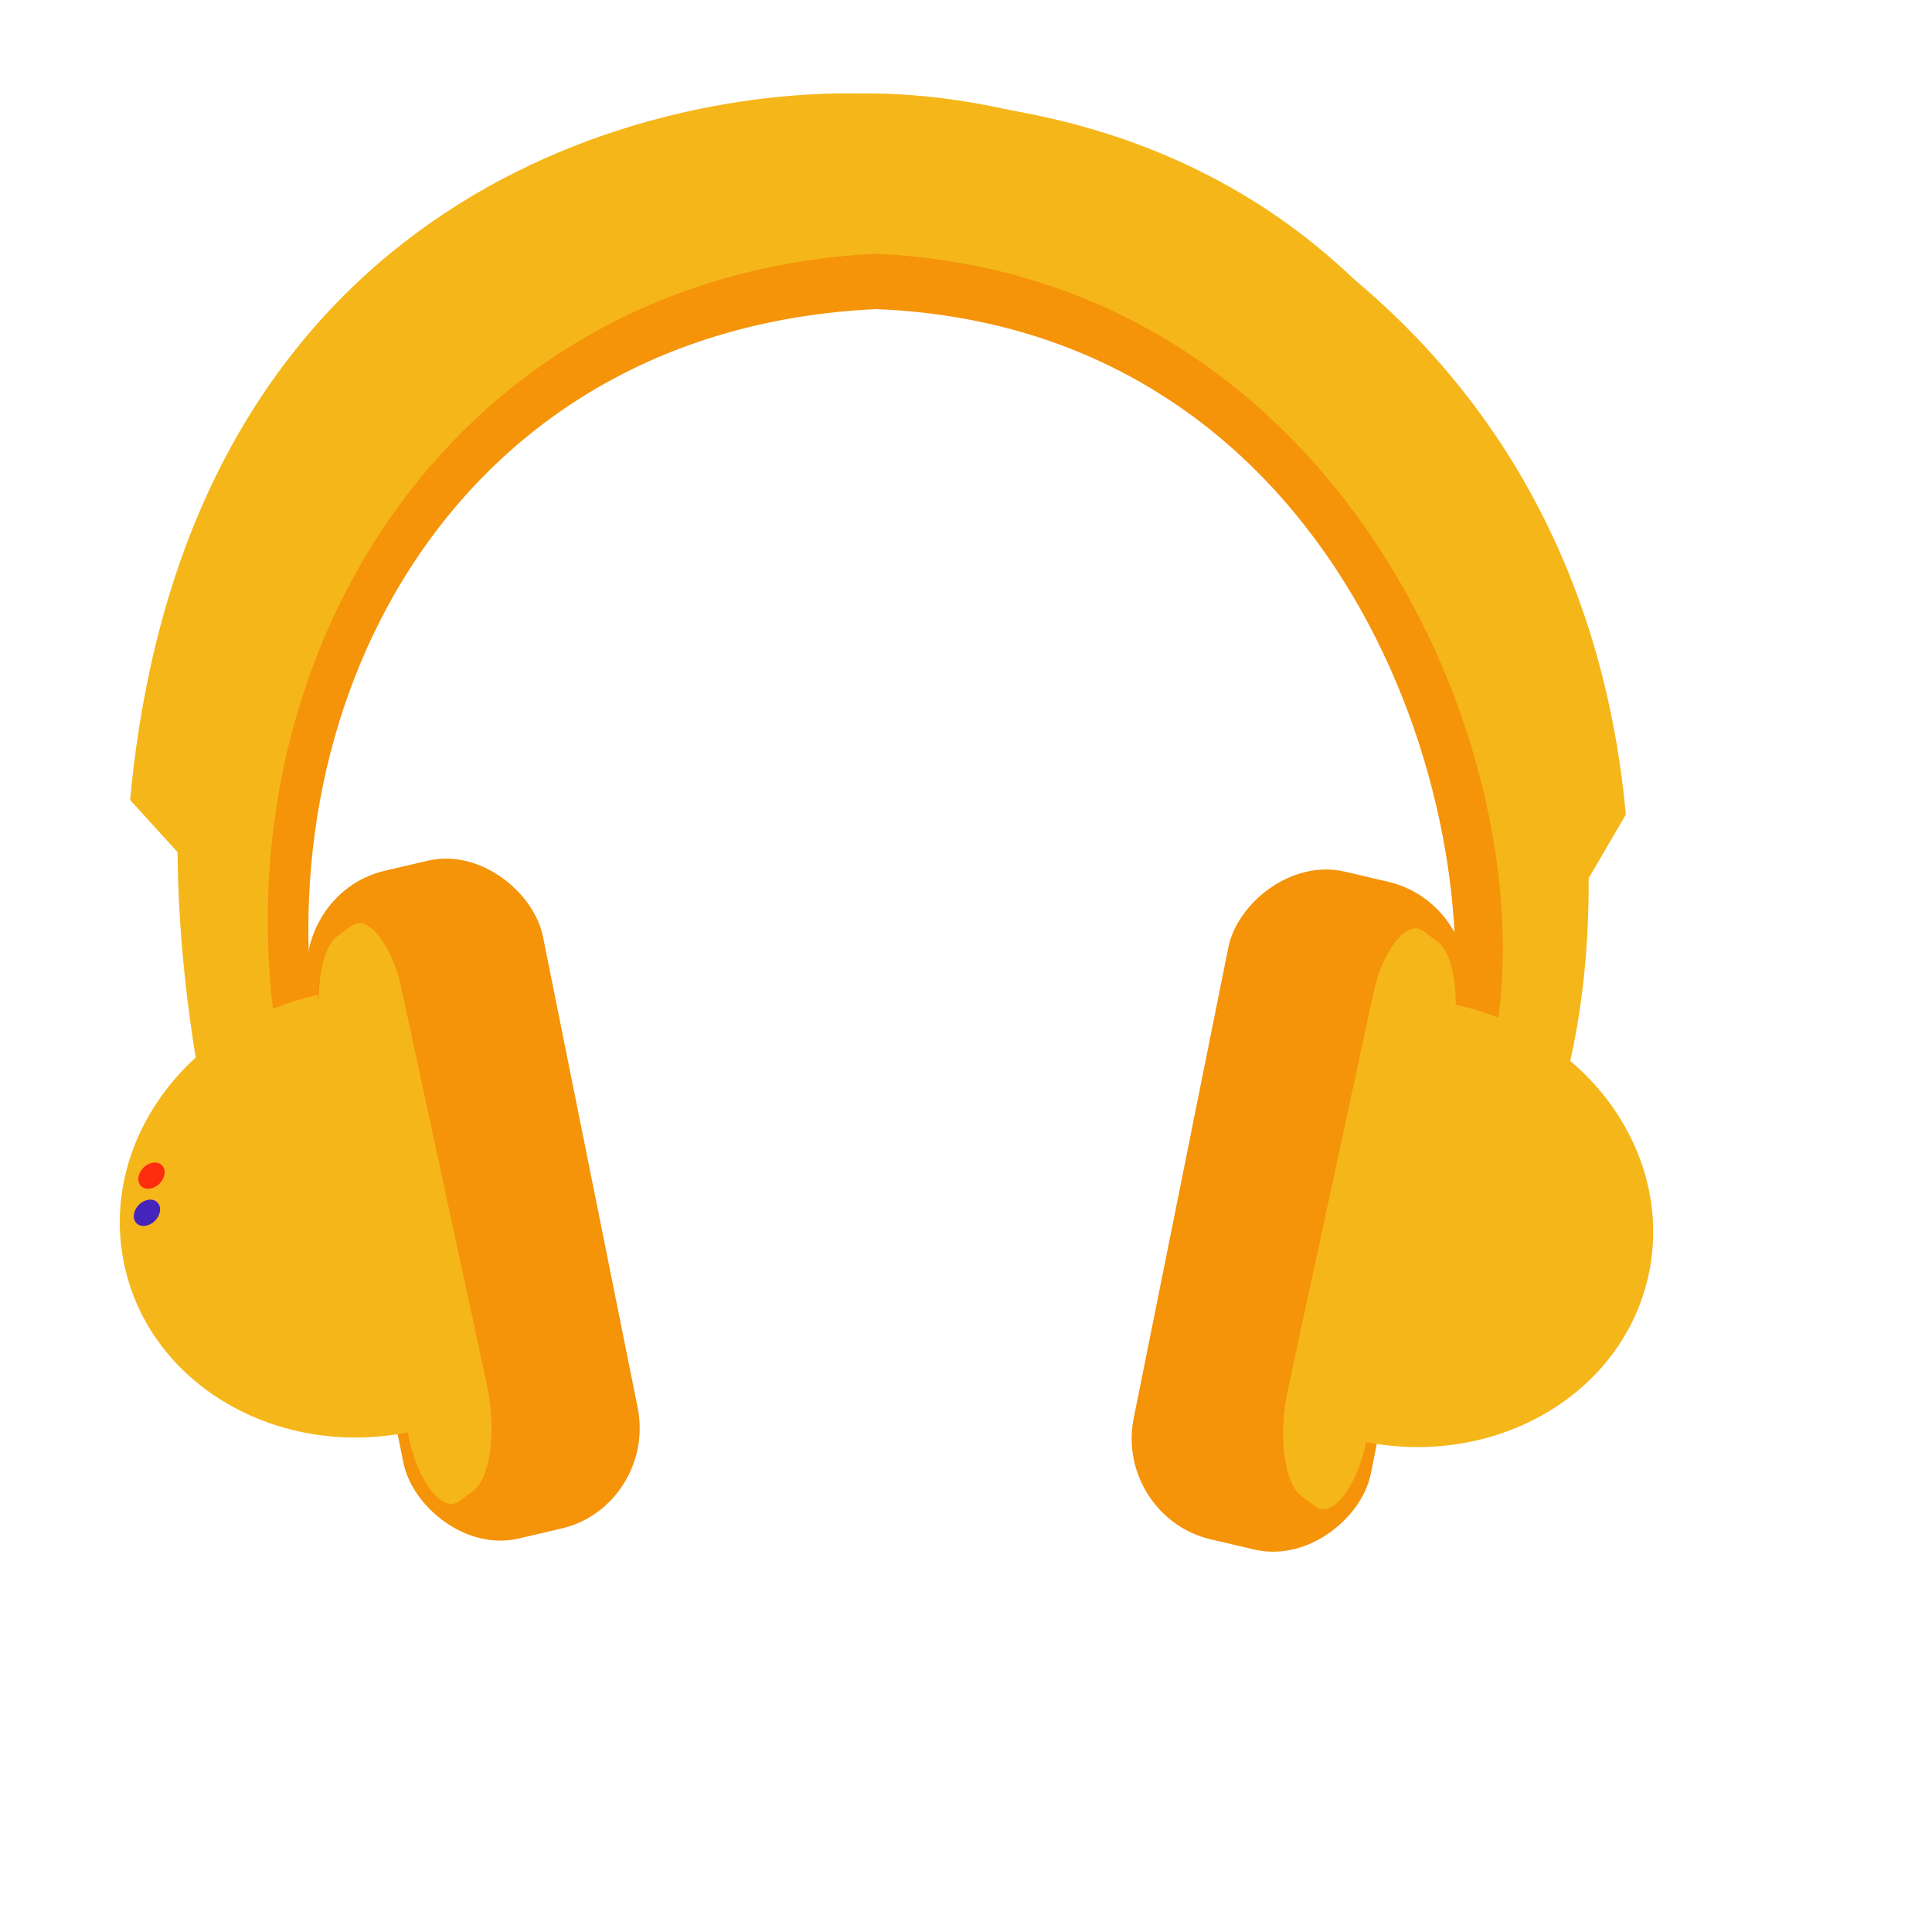 <?xml version="1.0" encoding="UTF-8" standalone="no"?>
<!-- Created using Karbon, part of Calligra: http://www.calligra.org/karbon -->

<svg
   xmlns:dc="http://purl.org/dc/elements/1.1/"
   xmlns:cc="http://creativecommons.org/ns#"
   xmlns:rdf="http://www.w3.org/1999/02/22-rdf-syntax-ns#"
   xmlns:svg="http://www.w3.org/2000/svg"
   xmlns="http://www.w3.org/2000/svg"
   xmlns:sodipodi="http://sodipodi.sourceforge.net/DTD/sodipodi-0.dtd"
   xmlns:inkscape="http://www.inkscape.org/namespaces/inkscape"
   width="38.4pt"
   height="38.4pt"
   id="svg2"
   version="1.1"
   inkscape:version="0.48.4 r9939"
   sodipodi:docname="audio-gold.svg">
  <sodipodi:namedview
     pagecolor="#ffffff"
     bordercolor="#666666"
     borderopacity="1"
     objecttolerance="10"
     gridtolerance="10"
     guidetolerance="10"
     inkscape:pageopacity="0"
     inkscape:pageshadow="2"
     inkscape:window-width="1535"
     inkscape:window-height="876"
     id="namedview12"
     showgrid="false"
     inkscape:zoom="3.7543233"
     inkscape:cx="20.977211"
     inkscape:cy="11.688958"
     inkscape:window-x="65"
     inkscape:window-y="24"
     inkscape:window-maximized="1"
     inkscape:current-layer="g3789" />
  <defs
     id="defs4" />
  <g
     id="g3789"
     transform="translate(0,0.899)">
    <path
       sodipodi:nodetypes="ccccccc"
       d="m 40.885,28.112 -2.518,-0.926 C 39.593,20.313 35.404,7.781 23.217,7.293 12.178,7.808 6.96,17.547 8.409,26.771 L 5.72,28.45 C 3.448,16.153 8.067,4.123 22.709,3.537 40.409,3.436 43.331,20.28 40.885,28.112 z"
       stroke-miterlimit="2"
       id="path3769"
       inkscape:connector-curvature="0"
       style="fill:#f59309;fill-opacity:1;fill-rule:evenodd;stroke:#003bc3;stroke-width:0;stroke-linecap:square;stroke-linejoin:miter;stroke-miterlimit:2" />
    <rect
       id="shape011"
       transform="matrix(0.974,-0.228,0.197,0.98,0,0)"
       stroke-miterlimit="2.013"
       width="6.375"
       height="18.055"
       rx="2.599"
       ry="2.658"
       x="3.019"
       y="23.939"
       style="fill:#f59309;fill-opacity:1;fill-rule:evenodd;stroke:#34495e;stroke-width:0;stroke-linecap:square;stroke-linejoin:miter;stroke-miterlimit:2.013" />
    <rect
       style="fill:#f59309;fill-opacity:1;fill-rule:evenodd;stroke:#34495e;stroke-width:0;stroke-linecap:square;stroke-linejoin:miter;stroke-miterlimit:2"
       y="13.505"
       x="-43.142"
       ry="2.658"
       rx="2.63"
       height="18.055"
       width="6.451"
       stroke-miterlimit="2"
       transform="matrix(-0.974,-0.228,-0.197,0.98,0,0)"
       id="rect3787" />
    <path
       sodipodi:nodetypes="ccccccc"
       id="shape02"
       stroke-miterlimit="2"
       d="M 41.402,28.047 39.658,26.416 C 40.884,18.864 35.388,6.362 23.194,5.826 12.148,6.392 5.852,16.248 7.302,26.381 L 5.222,27.345 C 2.949,13.836 8.035,2.343 22.685,1.7 40.395,1.589 43.85,19.442 41.402,28.047 z"
       inkscape:connector-curvature="0"
       style="fill:#f5b619;fill-opacity:1;fill-rule:evenodd;stroke:#003bc3;stroke-width:0;stroke-linecap:square;stroke-linejoin:miter;stroke-miterlimit:2" />
    <rect
       style="fill:#f5b619;fill-opacity:1;fill-rule:evenodd;stroke:#34495e;stroke-width:0;stroke-linecap:square;stroke-linejoin:miter;stroke-miterlimit:2"
       y="-3.72"
       x="-47.502"
       id="rect3781"
       transform="matrix(-0.803,-0.596,-0.211,0.978,0,0)"
       stroke-miterlimit="2"
       width="2.545"
       height="15.308"
       rx="1.038"
       ry="2.254" />
    <rect
       ry="2.254"
       rx="1.038"
       height="15.308"
       width="2.545"
       stroke-miterlimit="2"
       transform="matrix(0.803,-0.596,0.211,0.978,0,0)"
       id="rect3767"
       x="3.016"
       y="26.924"
       style="fill:#f5b619;fill-opacity:1;fill-rule:evenodd;stroke:#34495e;stroke-width:0;stroke-linecap:square;stroke-linejoin:miter;stroke-miterlimit:2" />
    <path
       sodipodi:nodetypes="ccccccc"
       id="shape02-1"
       stroke-miterlimit="2"
       d="M 43.086,20.689 41.796,22.896 C 40.228,11.667 27.219,2.762 22.99,2.379 11.408,2.932 7.117,6.985 6.014,23.123 L 3.449,20.302 C 4.903,4.578 16.804,1.454 22.812,1.579 29.639,1.471 41.802,6.643 43.086,20.689 z"
       inkscape:connector-curvature="0"
       style="fill:#f5b619;fill-opacity:1;fill-rule:evenodd;stroke:#003bc3;stroke-width:0;stroke-linecap:square;stroke-linejoin:miter;stroke-miterlimit:2" />
    <path
       d="M 10.908,37.04 C 7.382,37.785 3.978,35.811 3.295,32.624 2.612,29.437 4.907,26.237 8.428,25.466"
       stroke-miterlimit="2"
       id="path3763"
       inkscape:connector-curvature="0"
       style="fill:#f5b619;fill-opacity:1;fill-rule:evenodd;stroke:#003bc3;stroke-width:0;stroke-linecap:square;stroke-linejoin:miter;stroke-miterlimit:2" />
    <path
       sodipodi:type="arc"
       style="fill:#ff2d0f;fill-opacity:1"
       id="path3785"
       sodipodi:cx="9.9859295"
       sodipodi:cy="31.405735"
       sodipodi:rx="2.2027786"
       sodipodi:ry="2.2027786"
       d="m 12.189,31.406 c 0,1.217 -0.986,2.203 -2.203,2.203 -1.217,0 -2.203,-0.986 -2.203,-2.203 0,-1.217 0.986,-2.203 2.203,-2.203 1.217,0 2.203,0.986 2.203,2.203 z"
       transform="matrix(0.126,-0.125,0.096,0.097,-0.259,28.459)" />
    <path
       transform="matrix(0.126,-0.125,0.096,0.097,-0.379,29.443)"
       d="m 12.189,31.406 c 0,1.217 -0.986,2.203 -2.203,2.203 -1.217,0 -2.203,-0.986 -2.203,-2.203 0,-1.217 0.986,-2.203 2.203,-2.203 1.217,0 2.203,0.986 2.203,2.203 z"
       sodipodi:ry="2.2027786"
       sodipodi:rx="2.2027786"
       sodipodi:cy="31.405735"
       sodipodi:cx="9.9859295"
       id="path3783"
       style="fill:#4524bb;fill-opacity:1"
       sodipodi:type="arc" />
    <path
       d="m 36.078,37.292 c 3.526,0.746 6.93,-1.228 7.613,-4.415 0.683,-3.187 -1.612,-6.387 -5.132,-7.158"
       stroke-miterlimit="2.013"
       id="path3761"
       inkscape:connector-curvature="0"
       style="fill:#f5b619;fill-opacity:1;fill-rule:evenodd;stroke:#003bc3;stroke-width:0;stroke-linecap:square;stroke-linejoin:miter;stroke-miterlimit:2.013" />
  </g>
</svg>
